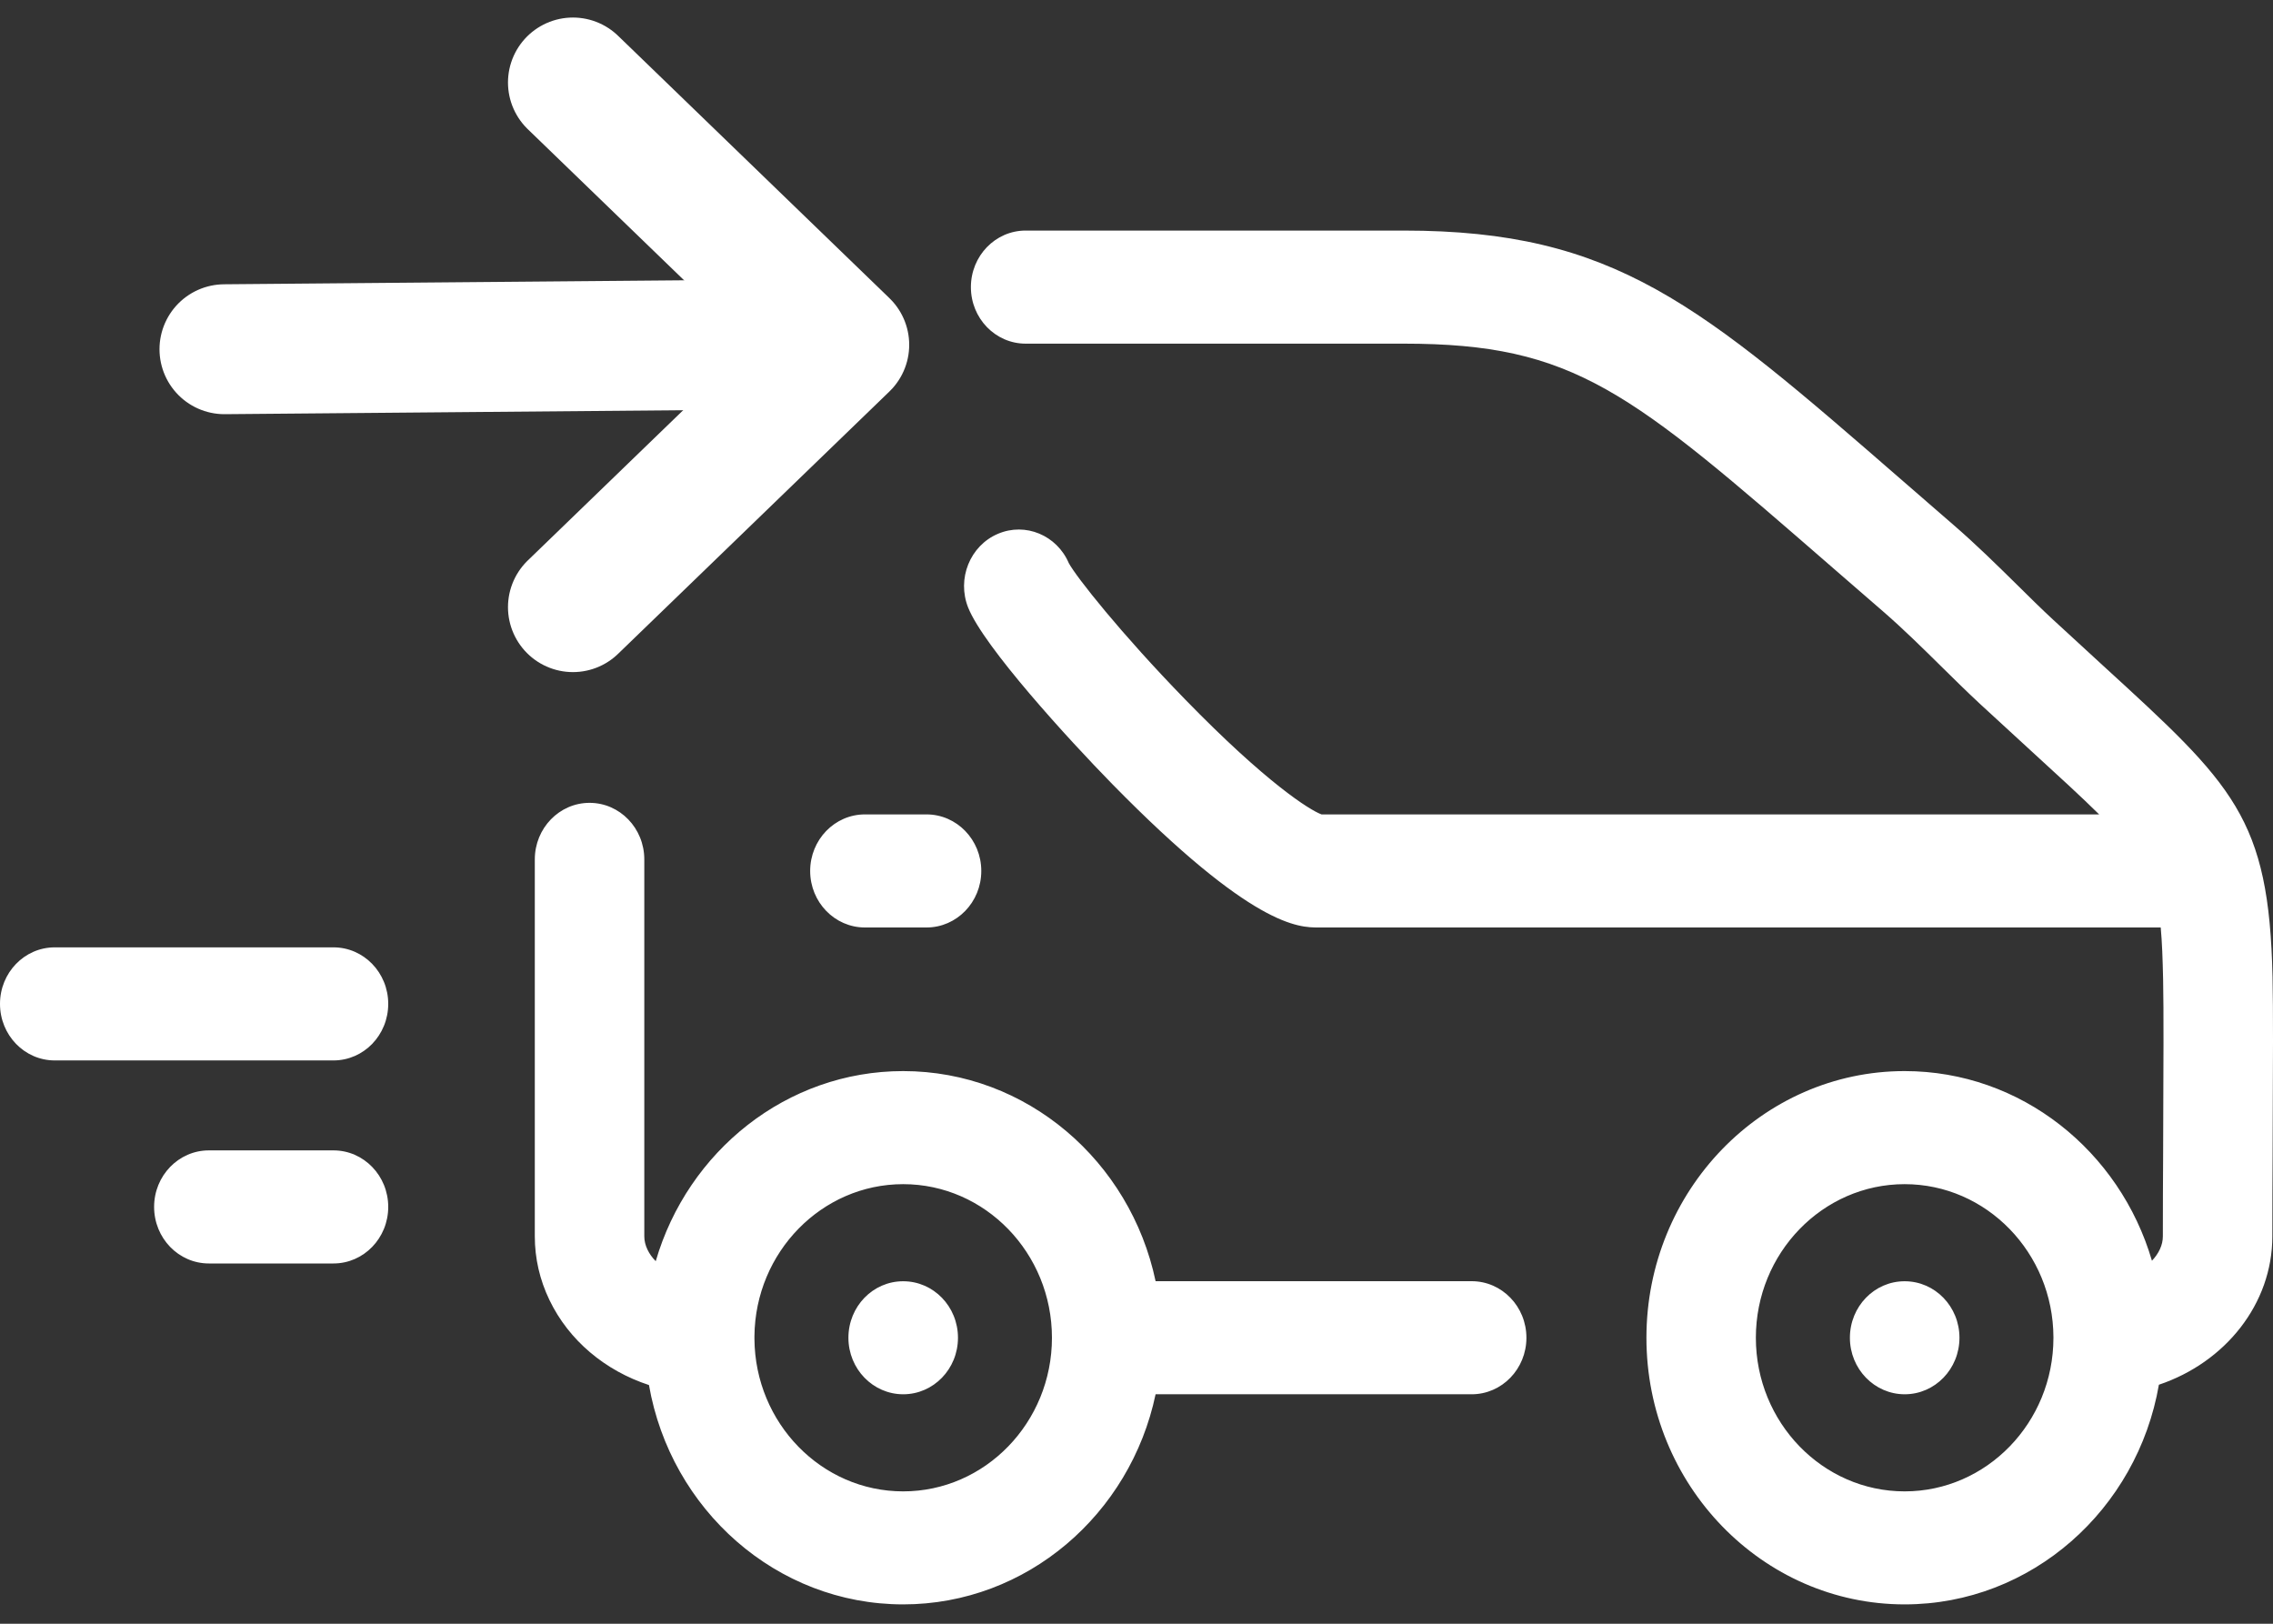 <?xml version="1.0" encoding="UTF-8"?>
<svg width="35px" height="25px" viewBox="0 0 35 25" version="1.1" xmlns="http://www.w3.org/2000/svg" xmlns:xlink="http://www.w3.org/1999/xlink">
    <rect x="0" y="0" width="35" height="25" fill="#333333" stroke="none"/>
    <!-- Generator: Sketch 53.2 (72643) - https://sketchapp.com -->
    <title>ico/devolucionmini</title>
    <desc>Created with Sketch.</desc>
    <g id="05-Cotización" stroke="none" stroke-width="1" fill="none" fill-rule="evenodd">
        <g id="01.02-Cotizar_Elegir-plan" transform="translate(-635, -455)">
            <g id="Group-26" transform="translate(135, 446)">
                <g id="ico/devolucionmini" transform="translate(500, 9)">
                    <g transform="translate(17.5, 12.5) scale(-1, 1) translate(-17.5, -12.5) ">
                        <g id="Group-2" transform="translate(26.501, 5) scale(-1, 1) translate(-26.501, -5) translate(21.001, 0)" stroke="#FFFFFF" stroke-linecap="round" stroke-linejoin="round" stroke-width="2">
                            <g id="Group" transform="translate(5.001, 4.848) rotate(-180) translate(-5.001, -4.848) translate(0.001, 0.348)">
                                <path d="M9.544,3.971 L1.707,4.039" id="Path-2-Copy"></path>
                                <polyline id="Path-3-Copy" points="4.178 8.078 7.10542736e-15 4.039 4.178 1.59872116e-14"></polyline>
                            </g>
                        </g>
                        <path d="M5.135,17.712 L3.216,17.712 C2.75,17.712 2.373,18.102 2.373,18.582 C2.373,19.063 2.75,19.453 3.216,19.453 L5.135,19.453 C5.601,19.453 5.978,19.063 5.978,18.582 C5.978,18.102 5.601,17.712 5.135,17.712 Z M5.135,14.586 L0.843,14.586 C0.377,14.586 3.55271368e-15,14.976 3.55271368e-15,15.456 C3.55271368e-15,15.937 0.377,16.327 0.843,16.327 L5.135,16.327 C5.601,16.327 5.978,15.937 5.978,15.456 C5.978,14.976 5.601,14.586 5.135,14.586 Z M23.504,20.597 C23.504,21.077 23.127,21.467 22.661,21.467 L17.794,21.467 C17.406,23.314 15.811,24.702 13.907,24.702 C11.955,24.702 10.327,23.242 9.993,21.325 C9.318,21.104 8.76,20.638 8.461,20.017 C8.311,19.706 8.235,19.375 8.235,19.035 L8.235,13.232 C8.235,12.751 8.613,12.361 9.078,12.361 C9.544,12.361 9.921,12.751 9.921,13.232 L9.921,19.035 C9.921,19.104 9.938,19.174 9.971,19.242 C9.999,19.301 10.042,19.362 10.097,19.418 C10.589,17.727 12.111,16.491 13.907,16.491 C15.811,16.491 17.406,17.879 17.794,19.726 L22.661,19.726 C23.127,19.726 23.504,20.116 23.504,20.597 Z M16.198,20.597 C16.198,19.293 15.17,18.232 13.907,18.232 C12.653,18.232 11.63,19.279 11.617,20.571 C11.617,20.586 11.617,20.601 11.617,20.616 C11.627,21.911 12.65,22.962 13.907,22.962 C15.17,22.962 16.198,21.901 16.198,20.597 Z M12.475,13.41 C12.475,13.89 12.853,14.28 13.318,14.28 L14.267,14.28 C14.732,14.28 15.11,13.89 15.11,13.41 C15.11,12.929 14.732,12.539 14.267,12.539 L13.318,12.539 C12.853,12.539 12.475,12.929 12.475,13.41 Z M29.329,19.727 L29.327,19.727 C28.862,19.727 28.485,20.116 28.485,20.597 C28.485,21.078 28.864,21.467 29.329,21.467 C29.795,21.467 30.172,21.078 30.172,20.597 C30.172,20.116 29.795,19.727 29.329,19.727 Z M34.996,17.225 L34.994,17.813 C34.992,18.161 34.99,18.556 34.99,19.035 C34.99,20.076 34.265,20.977 33.243,21.32 C32.911,23.24 31.282,24.702 29.328,24.702 C27.135,24.702 25.352,22.861 25.352,20.597 C25.352,18.333 27.135,16.491 29.328,16.491 C31.122,16.491 32.642,17.723 33.136,19.411 C33.241,19.3 33.304,19.17 33.304,19.035 C33.304,18.553 33.306,18.155 33.308,17.805 L33.31,17.217 C33.313,16.508 33.318,15.538 33.308,15.085 C33.301,14.767 33.292,14.506 33.271,14.28 L20.302,14.28 C20,14.28 19.291,14.28 17.123,12.068 C16.463,11.394 15.15,9.96 14.908,9.355 C14.731,8.911 14.936,8.402 15.366,8.219 C15.79,8.038 16.274,8.241 16.458,8.671 C16.573,8.883 17.259,9.752 18.252,10.772 C19.503,12.057 20.168,12.473 20.349,12.539 L32.323,12.539 C32.052,12.271 31.704,11.953 31.257,11.544 C31.025,11.332 30.771,11.099 30.491,10.84 C30.287,10.651 30.085,10.451 29.889,10.258 C29.602,9.975 29.305,9.682 28.996,9.414 C28.723,9.178 28.465,8.954 28.22,8.741 C25.092,6.022 24.251,5.291 21.613,5.291 L15.793,5.291 C15.327,5.291 14.95,4.901 14.95,4.421 C14.95,3.94 15.327,3.55 15.793,3.55 L21.613,3.55 C24.866,3.55 26.166,4.68 29.306,7.41 C29.55,7.622 29.807,7.845 30.078,8.08 C30.43,8.384 30.747,8.697 31.054,8.999 C31.249,9.192 31.433,9.374 31.617,9.544 C31.894,9.8 32.146,10.031 32.375,10.241 C34.396,12.089 34.939,12.586 34.993,15.045 C35.004,15.522 35,16.466 34.996,17.225 Z M31.619,20.588 C31.614,19.288 30.588,18.232 29.328,18.232 C28.065,18.232 27.037,19.293 27.037,20.597 C27.037,21.901 28.065,22.962 29.328,22.962 C30.591,22.962 31.618,21.902 31.619,20.599 C31.619,20.595 31.619,20.591 31.619,20.588 Z M13.908,19.727 L13.906,19.727 C13.441,19.727 13.064,20.116 13.064,20.597 C13.064,21.078 13.443,21.467 13.908,21.467 C14.374,21.467 14.751,21.078 14.751,20.597 C14.751,20.116 14.374,19.727 13.908,19.727 Z" id="Mask" fill="#FFFFFF" fill-rule="nonzero" transform="translate(17.5, 14.126) scale(-1, 1) translate(-17.5, -14.126) "></path>
                    </g>
                </g>
            </g>
        </g>
    </g>
</svg>